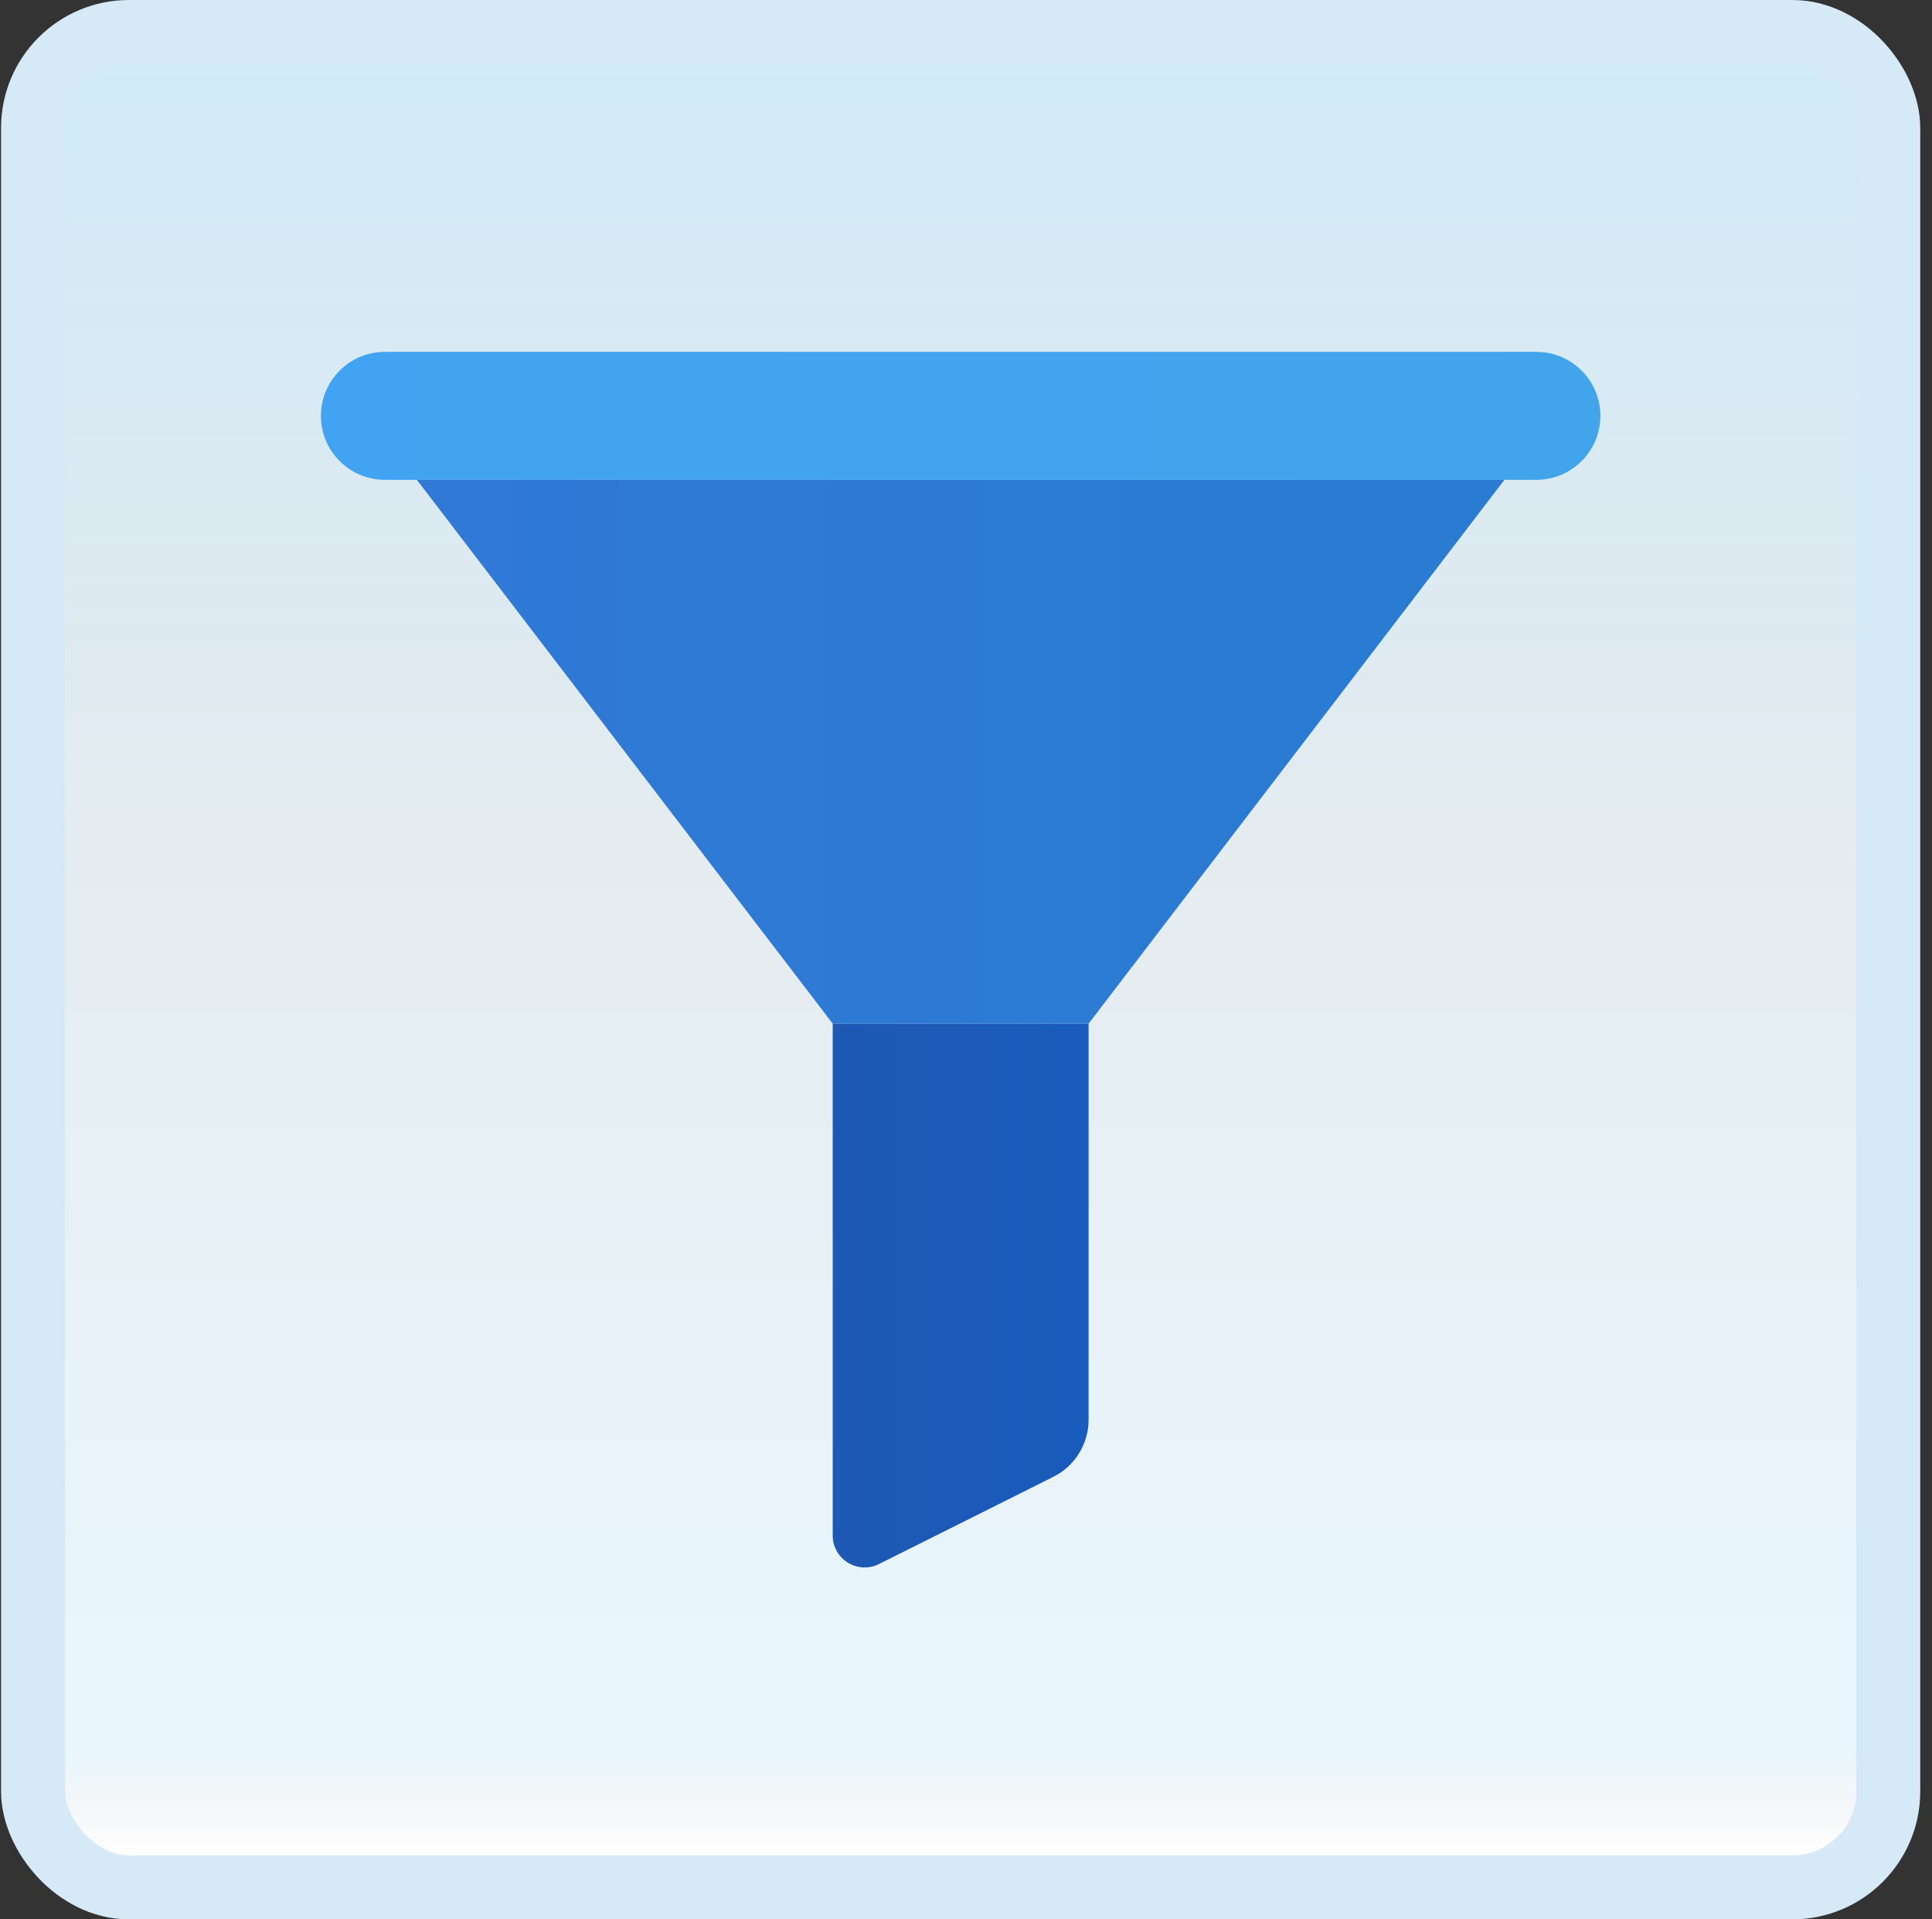 <svg width="151" height="150" viewBox="0 0 151 150" fill="none" xmlns="http://www.w3.org/2000/svg">
<rect x="0" y="0" width="151" height="150" fill="#333333" stroke="none"/>
<g id="filter">
<rect x="2.582" y="2.5" width="145" height="145" rx="7.5" fill="white"/>
<rect x="2.582" y="2.5" width="145" height="145" rx="7.5" fill="url(#paint0_linear_14_9886)" fill-opacity="0.2"/>
<g id="Group">
<path id="Vector" d="M120.082 37.5H30.082C27.32 37.5 25.082 35.262 25.082 32.5C25.082 29.737 27.32 27.5 30.082 27.5H120.082C122.845 27.5 125.082 29.737 125.082 32.5C125.082 35.262 122.845 37.5 120.082 37.5Z" fill="url(#paint1_linear_14_9886)"/>
<path id="Vector_2" d="M85.082 80H65.082L32.582 37.5H117.582L85.082 80Z" fill="url(#paint2_linear_14_9886)"/>
<path id="Vector_3" d="M85.082 80H65.082V119.997C65.082 121.855 67.037 123.065 68.7 122.232L82.317 115.422C84.012 114.577 85.082 112.845 85.082 110.952V80Z" fill="url(#paint3_linear_14_9886)"/>
</g>
<rect x="2.582" y="2.5" width="145" height="145" rx="7.5" stroke="#D5EAF6" stroke-width="5"/>
</g>
<defs>
<linearGradient id="paint0_linear_14_9886" x1="75.082" y1="5" x2="75.082" y2="145" gradientUnits="userSpaceOnUse">
<stop stop-color="#199AE0"/>
<stop offset="0.472" stop-color="#0D5176" stop-opacity="0.528"/>
<stop offset="0.941" stop-color="#12A6F7" stop-opacity="0.465"/>
<stop offset="1" stop-opacity="0"/>
</linearGradient>
<linearGradient id="paint1_linear_14_9886" x1="25.082" y1="32.5" x2="125.082" y2="32.5" gradientUnits="userSpaceOnUse">
<stop stop-color="#42A3F2"/>
<stop offset="1" stop-color="#42A4EB"/>
</linearGradient>
<linearGradient id="paint2_linear_14_9886" x1="34.065" y1="58.75" x2="119.635" y2="58.75" gradientUnits="userSpaceOnUse">
<stop stop-color="#3079D6"/>
<stop offset="1" stop-color="#297CD2"/>
</linearGradient>
<linearGradient id="paint3_linear_14_9886" x1="65.082" y1="101.25" x2="85.082" y2="101.25" gradientUnits="userSpaceOnUse">
<stop stop-color="#1D59B3"/>
<stop offset="1" stop-color="#195BBC"/>
</linearGradient>
</defs>
</svg>
